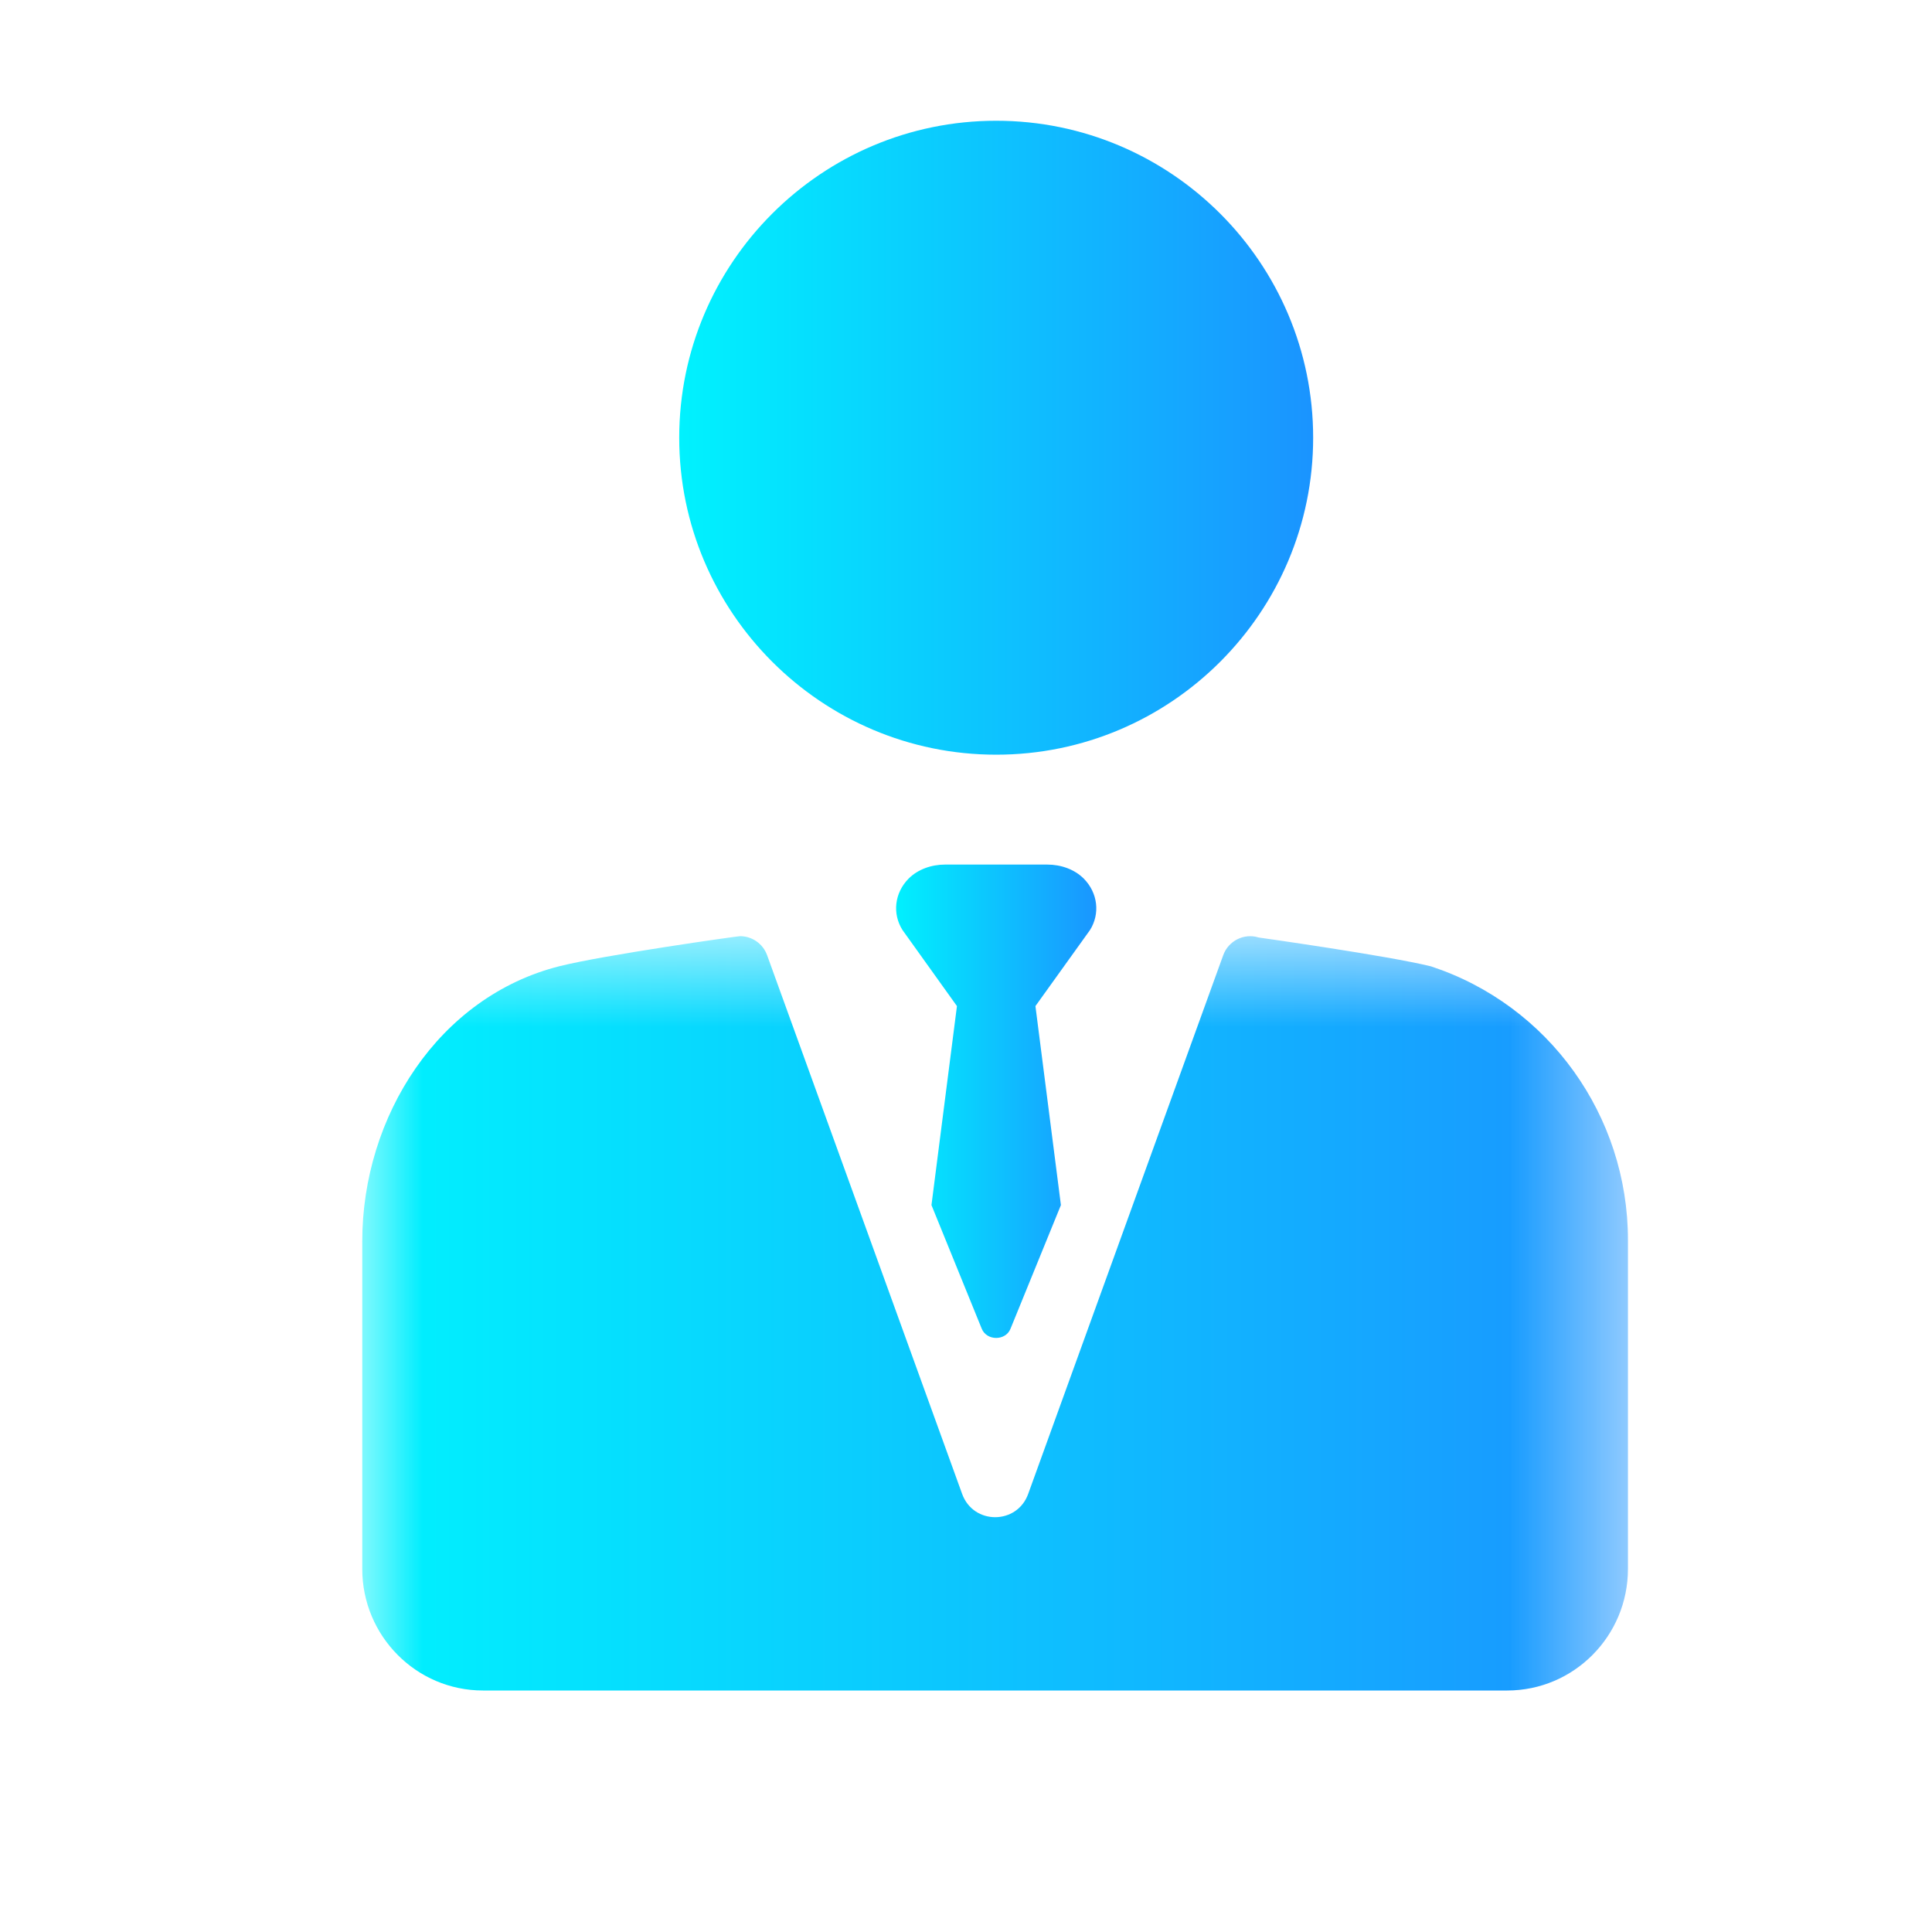 <?xml version="1.0" encoding="UTF-8"?>
<svg width="16px" height="16px" viewBox="0 0 16 16" version="1.1" xmlns="http://www.w3.org/2000/svg" xmlns:xlink="http://www.w3.org/1999/xlink">
    <!-- Generator: Sketch 52.6 (67491) - http://www.bohemiancoding.com/sketch -->
    <title>icon_people</title>
    <desc>Created with Sketch.</desc>
    <defs>
        <linearGradient x1="0%" y1="0%" x2="100%" y2="0%" id="linearGradient-1">
            <stop stop-color="#00F2FE" offset="0%"></stop>
            <stop stop-color="#1A94FF" offset="99.618%"></stop>
        </linearGradient>
        <polygon id="path-2" points="0 6.753 10.482 6.753 10.482 14 0 14"></polygon>
    </defs>
    <g id="酷耍web站2.0视觉规范" stroke="none" stroke-width="1" fill="none" fill-rule="evenodd">
        <g id="酷耍web站2.0_视觉规范" transform="translate(-66, -2532)">
            <g id="icon_16px" transform="translate(22, 2483)">
                <g id="icon_people" transform="translate(47, 50)">
                    <path d="M5.25,5.25 C6.698,5.25 7.875,4.072 7.875,2.625 C7.875,1.177 6.698,0 5.25,0 C3.803,0 2.625,1.177 2.625,2.625 C2.625,4.072 3.803,5.25 5.25,5.25" id="Fill-1" fill="url(#linearGradient-1)"></path>
                    <path d="M5.975,6.276 C5.898,6.199 5.786,6.16 5.673,6.16 L4.827,6.16 C4.714,6.16 4.602,6.199 4.525,6.276 C4.407,6.395 4.389,6.568 4.474,6.702 L4.925,7.332 L4.714,8.98 L5.13,10.003 C5.171,10.106 5.329,10.106 5.369,10.003 L5.786,8.98 L5.575,7.332 L6.027,6.702 C6.111,6.568 6.093,6.395 5.975,6.276" id="Fill-7" fill="url(#linearGradient-1)"></path>
                    <mask id="mask-3" fill="white">
                        <use xlink:href="#path-2"></use>
                    </mask>
                    <g id="Clip-5"></g>
                    <path d="M7.424,6.764 C7.303,6.726 7.173,6.791 7.13,6.911 L5.515,11.372 C5.422,11.629 5.061,11.629 4.968,11.372 L3.353,6.911 C3.318,6.814 3.227,6.753 3.129,6.753 C3.106,6.753 2.003,6.909 1.636,7.001 C0.633,7.252 -2.29508197e-05,8.246 -2.29508197e-05,9.281 L-2.29508197e-05,11.993 C-2.29508197e-05,12.549 0.448,13 1,13 L9.482,13 C10.034,13 10.482,12.549 10.482,11.993 L10.482,9.269 C10.482,8.238 9.824,7.323 8.851,7.003 C8.497,6.915 7.424,6.764 7.424,6.764 Z" id="Fill-4" fill="url(#linearGradient-1)" mask="url(#mask-3)"></path>
                    <rect id="Rectangle-5" fill="#FFFFFF" opacity="0" mask="url(#mask-3)" x="-3" y="-1" width="16" height="16"></rect>
                </g>
                <g id="切图框" transform="translate(44, 0)"></g>
            </g>
        </g>
    </g>
</svg>